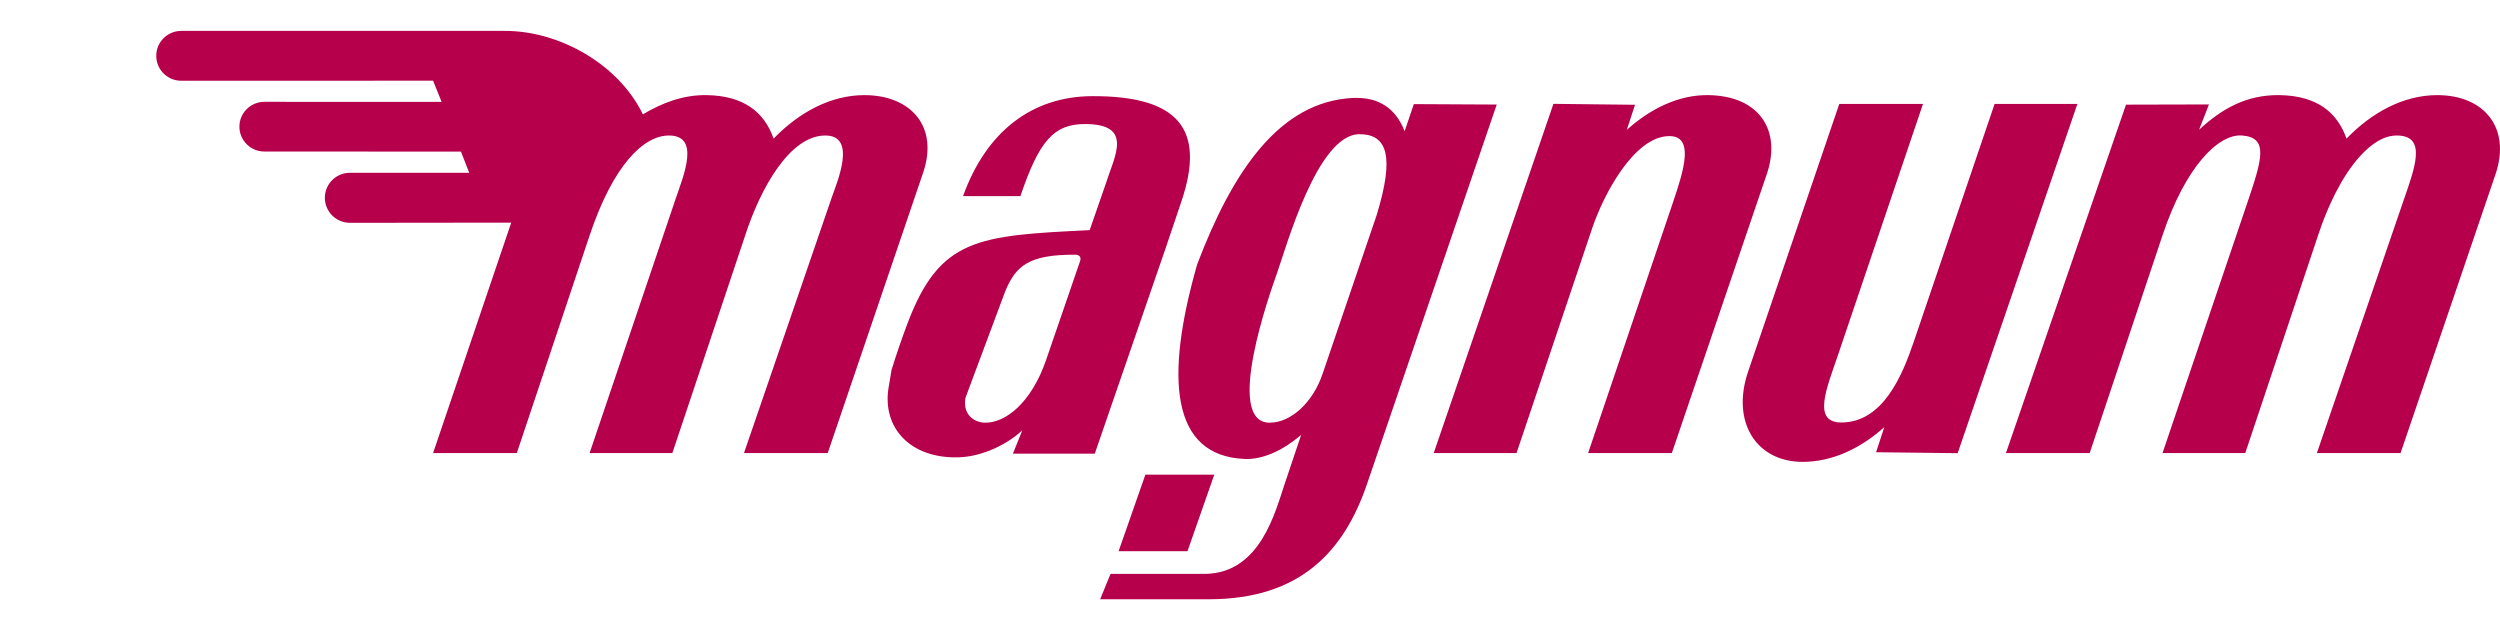 <svg width="242" height="60" viewBox="0 0 242 60" fill="none" xmlns="http://www.w3.org/2000/svg">
<g clip-path="url(#clip0_173_494)">
<path fill-rule="evenodd" clip-rule="evenodd" d="M136.858 10.078L135.97 12.7C134.921 10.022 132.909 9.381 130.914 9.485C123.88 9.852 119.33 16.511 115.883 25.603C112.726 36.647 113.348 44.151 120.514 44.428C122.259 44.495 124.201 43.592 125.949 42.103L124.399 46.713C123.447 49.537 122.017 55.454 116.693 55.553H107.499L106.495 58.008H117.031C125.896 58.008 130.111 53.331 132.317 46.881L144.884 10.12L136.858 10.078ZM133.262 20.819L128.029 36.18C127.105 38.927 124.993 40.915 122.901 40.915C118.454 40.915 122.962 28.283 123.567 26.581C124.508 23.934 127.516 12.99 131.597 12.99C134.305 12.99 134.999 15.14 133.262 20.819ZM174.491 44.709C177.367 44.709 180.107 43.408 182.402 41.344L181.604 43.776L189.502 43.868L201.091 10.061H193.077L185.249 33.093C184.125 36.405 182.253 40.869 178.267 40.897C175.371 40.918 176.84 37.541 177.915 34.372L186.145 10.061H178.042L169.217 35.971C167.546 40.893 170.047 44.709 174.491 44.709ZM146.798 43.859L154.136 22.057C155.263 18.744 158.201 13.229 161.545 13.176C164.046 13.135 163.009 16.451 161.936 19.618L153.729 43.859H161.833L171.027 16.849C172.443 12.688 170.382 9.291 165.383 9.208C162.508 9.16 159.768 10.512 157.473 12.573L158.271 10.142L150.372 10.052L138.784 43.859H146.798ZM114.949 53.354L117.54 45.951H110.872L108.281 53.354H114.949ZM114.365 19.483C116.742 12.444 114.019 9.285 105.743 9.307C99.884 9.323 95.458 12.756 93.223 18.987H98.773C100.583 13.667 101.982 11.995 105.06 12.007C109.769 12.024 107.864 15.139 107.047 17.762L105.479 22.278C94.643 22.803 90.979 23.041 87.852 31.29C87.313 32.713 86.794 34.225 86.306 35.791L86.017 37.506C85.367 41.417 88.127 44.384 92.738 44.271C95.145 44.213 97.581 42.954 98.963 41.648L98.049 43.918H105.973L112.875 23.902L114.365 19.483ZM104.553 25.273L101.258 34.858C99.846 38.961 97.342 40.967 95.326 40.915C94.29 40.889 93.191 40.134 93.447 38.537L97.302 28.207C98.333 25.7 99.633 24.644 104.051 24.653C104.397 24.638 104.706 24.824 104.553 25.273ZM235.926 9.208C232.675 9.208 229.599 10.873 227.142 13.418C226.241 10.849 224.251 9.266 220.671 9.208C217.483 9.159 215.098 10.504 212.875 12.555L213.826 10.11L205.797 10.13L194.175 43.859H202.28L209.347 22.734C211.547 16.159 214.732 12.938 217.036 13.117C219.627 13.315 218.968 15.417 217.538 19.639L209.331 43.859H217.34L224.406 22.734C225.23 20.202 226.633 17.118 228.442 15.13C229.525 13.937 230.75 13.082 232.096 13.117C234.987 13.19 233.708 16.371 232.585 19.639L224.272 43.859H232.373L241.566 16.867C243.071 12.442 240.533 9.208 235.926 9.208ZM25.59 9.857C24.258 9.857 23.175 10.933 23.175 12.261C23.175 13.589 24.258 14.668 25.59 14.668C26.293 14.668 44.62 14.675 44.62 14.675L45.422 16.729C45.422 16.729 34.55 16.725 33.875 16.725C32.535 16.725 31.445 17.807 31.445 19.147C31.445 20.483 32.535 21.569 33.875 21.569C34.541 21.569 49.487 21.551 49.487 21.551L41.922 43.859H50.027L57.056 22.846C59.347 15.979 62.306 13.097 64.782 13.117C67.797 13.139 66.168 16.995 65.427 19.175L57.072 43.859H65.082L72.153 22.734C73.577 18.349 76.391 13.163 79.842 13.117C83.017 13.07 81.023 17.631 80.488 19.188L72.017 43.859H80.122L89.34 16.771C90.909 12.245 88.165 9.208 83.668 9.208C80.422 9.208 77.346 10.873 74.884 13.418C73.984 10.849 71.997 9.266 68.414 9.208C66.111 9.173 64.103 9.958 62.23 11.068C59.907 6.257 54.202 2.991 48.894 2.991H17.548C16.207 2.991 15.125 4.068 15.125 5.405C15.125 6.737 16.207 7.817 17.548 7.817C18.314 7.817 41.922 7.81 41.922 7.81L42.748 9.861C42.748 9.861 26.162 9.857 25.59 9.857Z" fill="#B6004B"/>
</g>
<defs>
<clipPath id="clip0_173_494">
<rect width="242" height="60" fill="white"/>
</clipPath>
</defs>
</svg>
